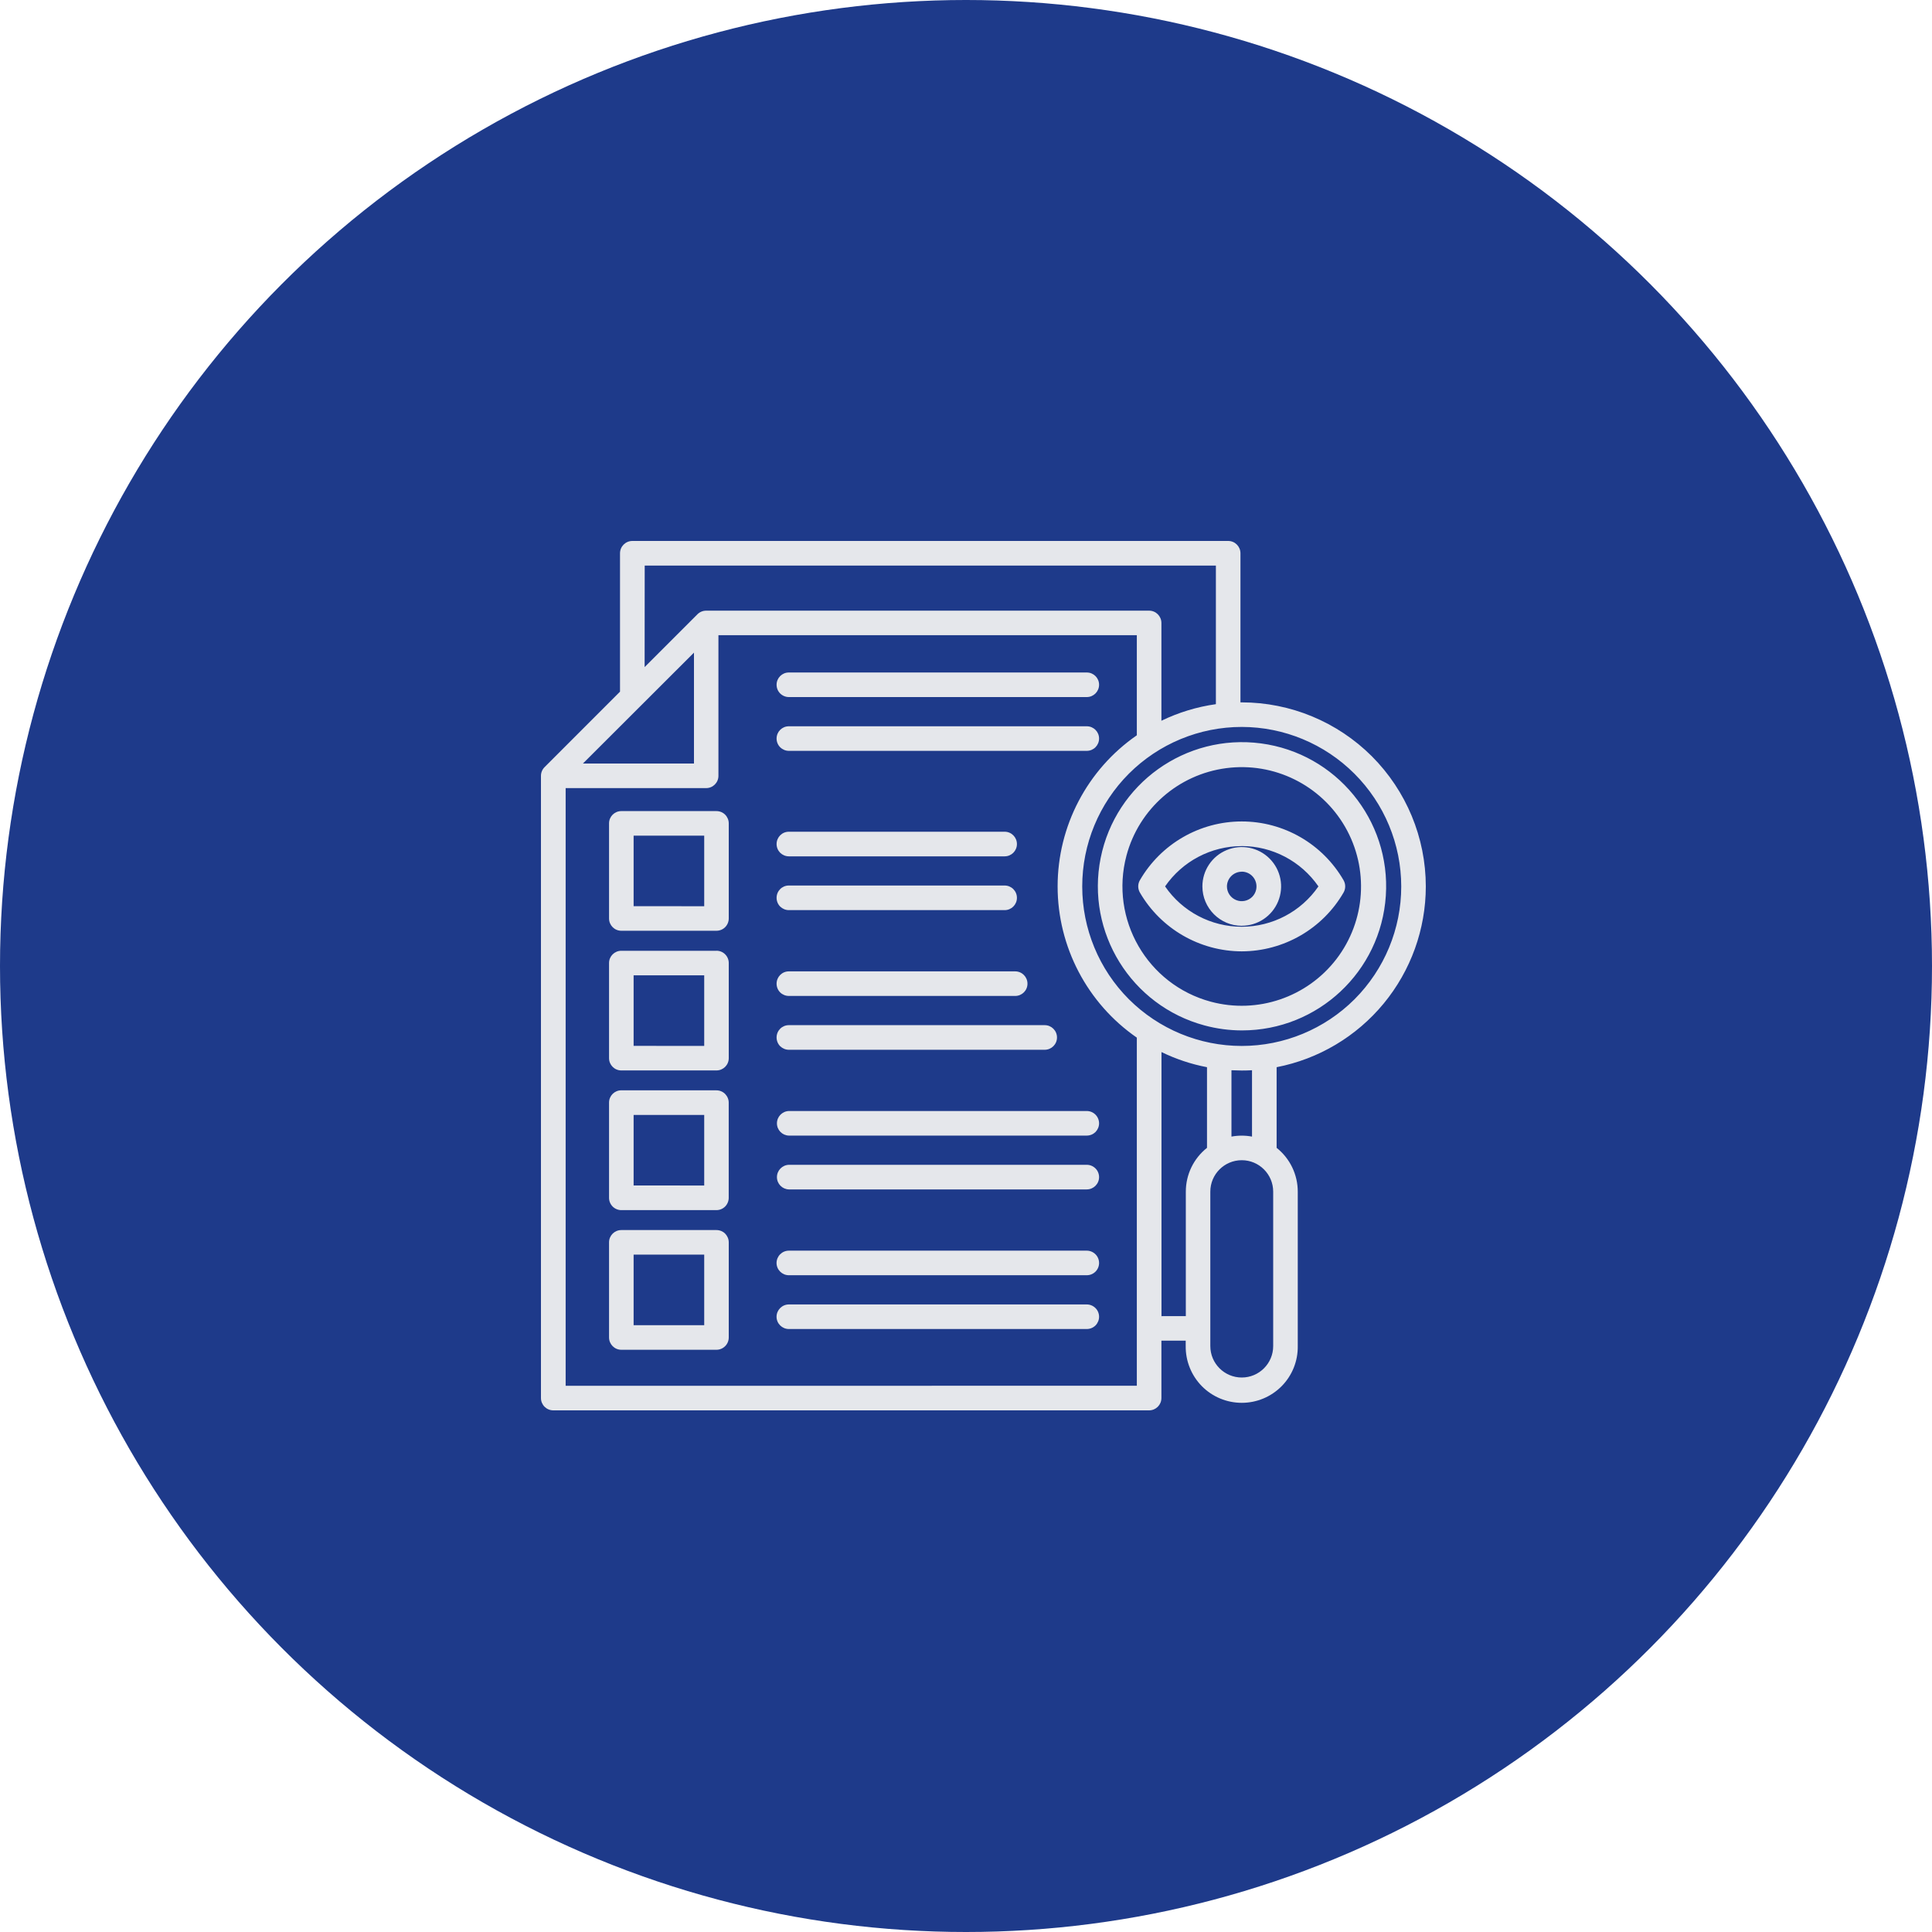 <svg width="50" height="50" viewBox="0 0 50 50" fill="none" xmlns="http://www.w3.org/2000/svg">
<circle cx="25" cy="25" r="25" fill="#1E3A8A"/>
<path d="M32.136 24.621C33.223 24.618 34.227 24.039 34.771 23.099C34.828 23 34.828 22.88 34.771 22.78C34.228 21.84 33.223 21.259 32.136 21.259C31.049 21.259 30.044 21.84 29.5 22.78C29.443 22.878 29.443 23 29.5 23.099C30.046 24.039 31.049 24.618 32.136 24.621ZM32.136 21.896C32.929 21.897 33.67 22.287 34.121 22.94C33.671 23.594 32.929 23.984 32.136 23.984C31.343 23.984 30.601 23.594 30.152 22.94C30.602 22.288 31.343 21.898 32.136 21.897V21.896ZM32.136 23.959C32.548 23.959 32.92 23.71 33.077 23.33C33.235 22.949 33.148 22.511 32.857 22.22C32.565 21.928 32.127 21.841 31.746 22C31.366 22.157 31.117 22.529 31.118 22.941C31.118 23.502 31.575 23.959 32.136 23.96L32.136 23.959ZM32.136 22.558C32.29 22.558 32.43 22.65 32.489 22.794C32.548 22.937 32.516 23.101 32.407 23.211C32.297 23.319 32.133 23.353 31.989 23.293C31.846 23.234 31.753 23.094 31.753 22.94C31.755 22.73 31.926 22.56 32.136 22.56L32.136 22.558ZM31.172 26.538C31.488 26.623 31.815 26.667 32.143 26.667C34.107 26.667 35.735 25.144 35.865 23.183C35.995 21.222 34.58 19.497 32.633 19.239C30.686 18.982 28.871 20.279 28.485 22.205C28.1 24.132 29.276 26.027 31.172 26.538ZM29.153 22.142C29.476 20.935 30.494 20.043 31.732 19.88C32.971 19.716 34.185 20.316 34.81 21.397C35.434 22.478 35.346 23.83 34.586 24.821C33.825 25.811 32.543 26.248 31.336 25.924C29.691 25.481 28.715 23.789 29.153 22.142ZM36.9 22.941C36.899 21.678 36.396 20.467 35.504 19.573C34.61 18.681 33.399 18.178 32.136 18.177H32.103V14.319C32.103 14.143 31.961 14 31.786 14H16.365C16.189 14 16.046 14.143 16.046 14.319V17.9L14.093 19.854C14.034 19.913 14 19.994 14 20.078V36.181C14 36.357 14.142 36.5 14.319 36.5H29.739C29.915 36.5 30.057 36.357 30.057 36.181V34.696H30.686V34.835C30.681 35.223 30.832 35.598 31.104 35.874C31.376 36.15 31.749 36.305 32.137 36.305C32.525 36.305 32.896 36.15 33.169 35.874C33.442 35.598 33.592 35.223 33.586 34.835V30.84C33.586 30.398 33.385 29.981 33.039 29.706V27.619C34.125 27.408 35.104 26.826 35.809 25.972C36.513 25.119 36.899 24.047 36.9 22.941ZM36.264 22.941C36.264 24.036 35.829 25.086 35.055 25.861C34.28 26.634 33.23 27.069 32.136 27.069C31.041 27.069 29.991 26.634 29.216 25.861C28.442 25.086 28.008 24.036 28.008 22.941C28.008 21.846 28.442 20.797 29.216 20.022C29.991 19.248 31.041 18.813 32.136 18.813C33.23 18.814 34.279 19.25 35.053 20.024C35.827 20.798 36.263 21.847 36.264 22.941ZM16.685 14.637H31.467V18.225V18.224C30.977 18.293 30.502 18.437 30.057 18.653V16.12C30.056 15.946 29.914 15.804 29.74 15.804H18.276C18.191 15.804 18.111 15.837 18.051 15.896L16.683 17.264L16.685 14.637ZM17.96 16.89V19.76H15.086L17.96 16.89ZM14.639 35.864V20.396H18.276C18.451 20.396 18.593 20.254 18.593 20.079V16.439H29.421V19.029C28.137 19.918 27.371 21.379 27.371 22.941C27.371 24.502 28.137 25.965 29.421 26.854V35.863L14.639 35.864ZM30.059 34.062V27.227C30.433 27.409 30.828 27.541 31.237 27.619V29.706C30.89 29.981 30.689 30.398 30.689 30.84V34.061L30.059 34.062ZM32.95 34.836C32.95 35.286 32.585 35.65 32.137 35.65C31.687 35.65 31.323 35.286 31.323 34.836V30.84C31.323 30.39 31.687 30.026 32.137 30.026C32.585 30.026 32.95 30.39 32.95 30.84V34.836ZM32.402 29.415C32.226 29.382 32.045 29.382 31.87 29.415V27.698C31.958 27.702 32.046 27.704 32.136 27.705C32.225 27.705 32.314 27.703 32.402 27.698L32.402 29.415ZM18.542 24.606H16.08C15.904 24.606 15.762 24.748 15.762 24.923V27.386C15.762 27.561 15.904 27.703 16.08 27.703H18.542C18.718 27.703 18.86 27.561 18.86 27.386V24.923C18.861 24.84 18.827 24.758 18.767 24.698C18.708 24.638 18.627 24.605 18.542 24.605L18.542 24.606ZM18.225 27.068L16.398 27.067V25.241H18.225V27.068ZM20.098 21.844C20.098 21.668 20.239 21.525 20.415 21.525H26C26.176 21.525 26.318 21.668 26.318 21.844C26.318 22.02 26.176 22.162 26 22.162H20.416C20.331 22.162 20.251 22.128 20.19 22.069C20.131 22.008 20.098 21.928 20.098 21.844ZM20.098 23.236C20.098 23.059 20.239 22.917 20.415 22.917H26C26.176 22.917 26.318 23.059 26.318 23.236C26.318 23.412 26.176 23.554 26 23.554H20.416C20.331 23.554 20.251 23.52 20.19 23.461C20.131 23.401 20.098 23.32 20.098 23.236ZM20.098 25.458C20.098 25.282 20.239 25.139 20.415 25.139H26.273C26.449 25.139 26.591 25.282 26.591 25.458C26.591 25.633 26.449 25.775 26.273 25.775H20.416C20.331 25.775 20.251 25.742 20.19 25.683C20.131 25.623 20.098 25.543 20.098 25.458ZM20.098 26.85C20.098 26.673 20.239 26.531 20.415 26.531H27.037C27.212 26.531 27.355 26.673 27.355 26.85C27.355 27.026 27.212 27.168 27.037 27.168H20.416C20.331 27.168 20.251 27.134 20.19 27.075C20.131 27.015 20.098 26.934 20.098 26.85ZM28.444 29.072C28.444 29.156 28.41 29.236 28.351 29.297C28.29 29.356 28.21 29.389 28.125 29.389H20.416C20.244 29.385 20.107 29.244 20.107 29.072C20.107 28.9 20.244 28.759 20.416 28.753H28.126C28.21 28.753 28.291 28.787 28.351 28.847C28.41 28.906 28.444 28.988 28.444 29.072ZM28.444 30.464C28.444 30.64 28.3 30.782 28.125 30.782H20.416C20.244 30.777 20.107 30.636 20.107 30.464C20.107 30.292 20.244 30.151 20.416 30.145H28.126C28.21 30.145 28.291 30.179 28.351 30.239C28.411 30.298 28.444 30.38 28.444 30.464ZM28.444 32.686C28.444 32.77 28.41 32.851 28.351 32.91C28.29 32.97 28.21 33.003 28.125 33.003H20.416C20.241 33.003 20.097 32.861 20.097 32.686C20.097 32.51 20.241 32.367 20.416 32.367H28.126C28.21 32.367 28.291 32.401 28.351 32.461C28.411 32.52 28.444 32.602 28.444 32.686ZM28.444 34.078C28.444 34.162 28.41 34.243 28.351 34.303C28.29 34.362 28.21 34.395 28.125 34.395H20.416C20.241 34.395 20.097 34.253 20.097 34.078C20.097 33.902 20.241 33.759 20.416 33.759H28.126C28.21 33.759 28.291 33.793 28.351 33.853C28.411 33.912 28.444 33.994 28.444 34.078ZM20.098 17.721C20.098 17.546 20.239 17.404 20.415 17.404H28.126C28.302 17.404 28.444 17.546 28.444 17.721C28.444 17.897 28.302 18.04 28.126 18.04H20.416C20.331 18.04 20.251 18.006 20.19 17.946C20.131 17.887 20.098 17.806 20.098 17.721ZM20.098 19.113C20.098 18.938 20.239 18.796 20.415 18.796H28.126C28.302 18.796 28.444 18.938 28.444 19.113C28.444 19.289 28.302 19.432 28.126 19.432H20.416C20.331 19.432 20.251 19.398 20.19 19.338C20.131 19.279 20.098 19.198 20.098 19.113ZM18.542 20.991H16.08C15.904 20.991 15.762 21.133 15.762 21.308V23.77C15.762 23.946 15.904 24.088 16.08 24.088H18.542C18.626 24.088 18.708 24.055 18.767 23.995C18.826 23.936 18.86 23.854 18.86 23.77V21.308C18.86 21.224 18.826 21.143 18.767 21.084C18.708 21.024 18.626 20.991 18.542 20.991ZM18.225 23.453L16.398 23.452V21.627H18.225V23.453ZM18.542 28.218H16.08V28.217C15.904 28.217 15.762 28.359 15.762 28.535V30.997C15.761 31.082 15.795 31.164 15.854 31.224C15.913 31.283 15.995 31.318 16.079 31.318H18.541C18.625 31.318 18.706 31.285 18.766 31.225C18.825 31.166 18.859 31.084 18.859 31V28.538C18.86 28.454 18.826 28.373 18.767 28.312C18.708 28.252 18.627 28.218 18.542 28.218ZM18.225 30.681L16.398 30.68V28.855H18.225V30.681ZM18.542 31.834H16.08C15.904 31.834 15.762 31.976 15.762 32.151V34.613C15.762 34.789 15.904 34.932 16.08 34.932H18.542C18.626 34.932 18.708 34.898 18.767 34.838C18.827 34.779 18.86 34.697 18.86 34.613V32.151C18.86 32.067 18.826 31.987 18.767 31.926C18.708 31.867 18.626 31.834 18.542 31.834ZM18.225 34.296H16.398V32.469H18.225V34.296Z" fill="#E5E7EB"/>
</svg>
